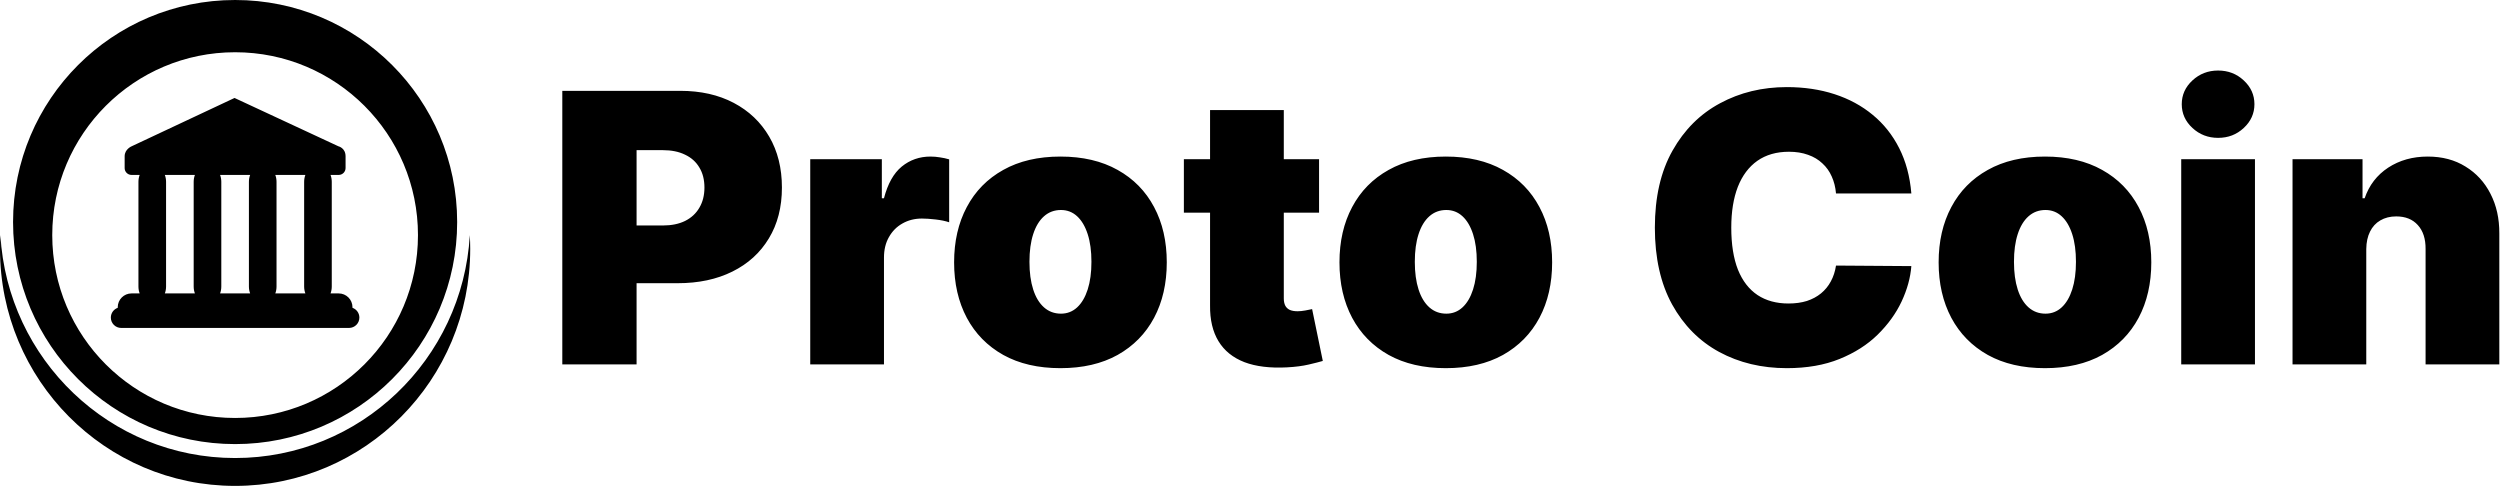 <svg width="638" height="124" viewBox="0 0 638 124" fill="none" xmlns="http://www.w3.org/2000/svg">
<path fill-rule="evenodd" clip-rule="evenodd" d="M60 113.333C91.296 113.333 116.667 87.963 116.667 56.667C116.667 25.37 91.296 0 60 0C28.704 0 3.333 25.37 3.333 56.667C3.333 87.963 28.704 113.333 60 113.333ZM60 106.667C85.773 106.667 106.667 85.773 106.667 60C106.667 34.227 85.773 13.333 60 13.333C34.227 13.333 13.333 34.227 13.333 60C13.333 85.773 34.227 106.667 60 106.667ZM60 116.889C91.952 116.889 118.071 91.728 119.898 60C119.965 61.176 120 62.362 120 63.556C120 96.938 93.137 124 60 124C26.863 124 0 96.938 0 63.556C0 62.362 0.034 61.176 0.102 60C1.929 91.728 28.048 116.889 60 116.889ZM33.593 37.333C33.593 37.333 31.81 38.06 31.81 39.877V41.9V42.027V42.769C31.808 42.806 31.807 42.843 31.807 42.88C31.807 43.853 32.597 44.643 33.57 44.643H35.645C35.445 45.162 35.33 45.764 35.33 46.407V73.12C35.33 73.761 35.444 74.362 35.644 74.88H33.57C31.623 74.88 30.047 76.457 30.047 78.403C30.047 78.454 30.048 78.504 30.05 78.553C29.023 78.916 28.287 79.895 28.287 81.047C28.287 82.507 29.47 83.69 30.93 83.69H89.07C90.53 83.69 91.713 82.507 91.713 81.047C91.713 79.895 90.977 78.915 89.95 78.553C89.952 78.503 89.953 78.453 89.953 78.403C89.953 76.457 88.373 74.88 86.427 74.88H84.354C84.553 74.362 84.667 73.761 84.667 73.12V46.407C84.667 45.764 84.552 45.162 84.352 44.643H86.427C87.402 44.643 88.188 43.855 88.19 42.883H88.19V42.027V41.913V39.89C88.19 37.74 86.363 37.333 86.363 37.333L59.853 25L33.593 37.333ZM77.931 44.643H70.255C70.455 45.162 70.57 45.764 70.57 46.407V73.12C70.57 73.761 70.456 74.362 70.256 74.88H77.931C77.731 74.362 77.617 73.761 77.617 73.12V46.407C77.617 45.764 77.731 45.162 77.931 44.643ZM63.839 44.643H56.162C56.362 45.162 56.477 45.764 56.477 46.407V73.12C56.477 73.761 56.362 74.362 56.163 74.88H63.837C63.638 74.362 63.523 73.761 63.523 73.12V46.407C63.523 45.764 63.638 45.162 63.839 44.643ZM49.742 44.643H42.065C42.265 45.162 42.38 45.764 42.38 46.407V73.12C42.38 73.761 42.266 74.362 42.066 74.88H49.741C49.541 74.362 49.427 73.761 49.427 73.12V46.407C49.427 45.764 49.541 45.162 49.742 44.643ZM556.648 93V40.636H575.466V93H556.648ZM566.057 35.182C563.511 35.182 561.33 34.341 559.511 32.659C557.693 30.977 556.784 28.954 556.784 26.591C556.784 24.227 557.693 22.204 559.511 20.523C561.33 18.841 563.511 18 566.057 18C568.625 18 570.807 18.841 572.602 20.523C574.42 22.204 575.33 24.227 575.33 26.591C575.33 28.954 574.42 30.977 572.602 32.659C570.807 34.341 568.625 35.182 566.057 35.182ZM487.776 49.364H468.548C468.412 47.773 468.048 46.33 467.457 45.034C466.889 43.739 466.094 42.625 465.071 41.693C464.071 40.739 462.855 40.011 461.423 39.511C459.991 38.989 458.366 38.727 456.548 38.727C453.366 38.727 450.673 39.5 448.469 41.045C446.287 42.591 444.628 44.807 443.491 47.693C442.378 50.58 441.821 54.045 441.821 58.091C441.821 62.364 442.389 65.943 443.526 68.829C444.685 71.693 446.355 73.852 448.537 75.307C450.719 76.739 453.344 77.454 456.412 77.454C458.162 77.454 459.73 77.239 461.116 76.807C462.503 76.352 463.707 75.705 464.73 74.864C465.753 74.023 466.582 73.011 467.219 71.829C467.878 70.625 468.321 69.273 468.548 67.773L487.776 67.909C487.548 70.864 486.719 73.875 485.287 76.943C483.855 79.989 481.821 82.807 479.185 85.398C476.571 87.966 473.332 90.034 469.469 91.602C465.605 93.171 461.116 93.954 456.003 93.954C449.594 93.954 443.844 92.579 438.753 89.829C433.685 87.079 429.673 83.034 426.719 77.693C423.787 72.352 422.321 65.818 422.321 58.091C422.321 50.318 423.821 43.773 426.821 38.455C429.821 33.114 433.866 29.079 438.957 26.352C444.048 23.602 449.73 22.227 456.003 22.227C460.412 22.227 464.469 22.829 468.173 24.034C471.878 25.239 475.128 27 477.923 29.318C480.719 31.614 482.969 34.443 484.673 37.807C486.378 41.17 487.412 45.023 487.776 49.364ZM143.5 93V23.182H173.636C178.818 23.182 183.352 24.204 187.239 26.25C191.125 28.296 194.148 31.171 196.307 34.875C198.466 38.58 199.545 42.909 199.545 47.864C199.545 52.864 198.432 57.193 196.205 60.852C194 64.511 190.898 67.329 186.898 69.307C182.92 71.284 178.273 72.273 172.955 72.273H162.455V93H143.5ZM169.136 57.545H162.455V38.318H169.136C171.364 38.318 173.261 38.705 174.83 39.477C176.42 40.227 177.636 41.318 178.477 42.75C179.341 44.159 179.773 45.864 179.773 47.864C179.773 49.841 179.341 51.557 178.477 53.011C177.636 54.466 176.42 55.591 174.83 56.386C173.261 57.159 171.364 57.545 169.136 57.545ZM206.773 93V40.636H225.045V50.591H225.591C226.545 46.909 228.057 44.216 230.125 42.511C232.216 40.807 234.659 39.955 237.455 39.955C238.273 39.955 239.08 40.023 239.875 40.159C240.693 40.273 241.477 40.443 242.227 40.67V56.727C241.295 56.409 240.148 56.17 238.784 56.011C237.42 55.852 236.25 55.773 235.273 55.773C233.432 55.773 231.773 56.193 230.295 57.034C228.841 57.852 227.693 59.011 226.852 60.511C226.011 61.989 225.591 63.727 225.591 65.727V93H206.773ZM246.727 81.102C248.886 85.148 251.989 88.307 256.034 90.579C260.08 92.829 264.943 93.954 270.625 93.954C276.307 93.954 281.17 92.829 285.216 90.579C289.261 88.307 292.364 85.148 294.523 81.102C296.682 77.034 297.761 72.318 297.761 66.954C297.761 61.591 296.682 56.886 294.523 52.841C292.364 48.773 289.261 45.614 285.216 43.364C281.17 41.091 276.307 39.955 270.625 39.955C264.943 39.955 260.08 41.091 256.034 43.364C251.989 45.614 248.886 48.773 246.727 52.841C244.568 56.886 243.489 61.591 243.489 66.954C243.489 72.318 244.568 77.034 246.727 81.102ZM274.886 78.443C273.727 79.511 272.352 80.046 270.761 80.046C269.08 80.046 267.636 79.511 266.432 78.443C265.227 77.375 264.307 75.852 263.67 73.875C263.034 71.898 262.716 69.546 262.716 66.818C262.716 64.068 263.034 61.716 263.67 59.761C264.307 57.784 265.227 56.261 266.432 55.193C267.636 54.125 269.08 53.591 270.761 53.591C272.352 53.591 273.727 54.125 274.886 55.193C276.045 56.261 276.943 57.784 277.58 59.761C278.216 61.716 278.534 64.068 278.534 66.818C278.534 69.546 278.216 71.898 277.58 73.875C276.943 75.852 276.045 77.375 274.886 78.443ZM336.625 40.636V54.273H327.625V76.159C327.625 76.886 327.75 77.5 328 78C328.25 78.477 328.636 78.841 329.159 79.091C329.682 79.318 330.352 79.432 331.17 79.432C331.739 79.432 332.398 79.364 333.148 79.227C333.92 79.091 334.489 78.977 334.852 78.886L337.58 92.114C336.739 92.364 335.534 92.67 333.966 93.034C332.42 93.398 330.58 93.636 328.443 93.75C324.125 93.977 320.5 93.534 317.568 92.421C314.636 91.284 312.432 89.5 310.955 87.068C309.477 84.636 308.761 81.591 308.807 77.932V54.273H302.125V40.636H308.807V28.091H327.625V40.636H336.625ZM345.071 81.102C347.23 85.148 350.332 88.307 354.378 90.579C358.423 92.829 363.287 93.954 368.969 93.954C374.651 93.954 379.514 92.829 383.56 90.579C387.605 88.307 390.707 85.148 392.866 81.102C395.026 77.034 396.105 72.318 396.105 66.954C396.105 61.591 395.026 56.886 392.866 52.841C390.707 48.773 387.605 45.614 383.56 43.364C379.514 41.091 374.651 39.955 368.969 39.955C363.287 39.955 358.423 41.091 354.378 43.364C350.332 45.614 347.23 48.773 345.071 52.841C342.912 56.886 341.832 61.591 341.832 66.954C341.832 72.318 342.912 77.034 345.071 81.102ZM373.23 78.443C372.071 79.511 370.696 80.046 369.105 80.046C367.423 80.046 365.98 79.511 364.776 78.443C363.571 77.375 362.651 75.852 362.014 73.875C361.378 71.898 361.06 69.546 361.06 66.818C361.06 64.068 361.378 61.716 362.014 59.761C362.651 57.784 363.571 56.261 364.776 55.193C365.98 54.125 367.423 53.591 369.105 53.591C370.696 53.591 372.071 54.125 373.23 55.193C374.389 56.261 375.287 57.784 375.923 59.761C376.56 61.716 376.878 64.068 376.878 66.818C376.878 69.546 376.56 71.898 375.923 73.875C375.287 75.852 374.389 77.375 373.23 78.443ZM507.284 90.579C511.33 92.829 516.193 93.954 521.875 93.954C527.557 93.954 532.42 92.829 536.466 90.579C540.511 88.307 543.614 85.148 545.773 81.102C547.932 77.034 549.011 72.318 549.011 66.954C549.011 61.591 547.932 56.886 545.773 52.841C543.614 48.773 540.511 45.614 536.466 43.364C532.42 41.091 527.557 39.955 521.875 39.955C516.193 39.955 511.33 41.091 507.284 43.364C503.239 45.614 500.136 48.773 497.977 52.841C495.818 56.886 494.739 61.591 494.739 66.954C494.739 72.318 495.818 77.034 497.977 81.102C500.136 85.148 503.239 88.307 507.284 90.579ZM526.136 78.443C524.977 79.511 523.602 80.046 522.011 80.046C520.33 80.046 518.886 79.511 517.682 78.443C516.477 77.375 515.557 75.852 514.92 73.875C514.284 71.898 513.966 69.546 513.966 66.818C513.966 64.068 514.284 61.716 514.92 59.761C515.557 57.784 516.477 56.261 517.682 55.193C518.886 54.125 520.33 53.591 522.011 53.591C523.602 53.591 524.977 54.125 526.136 55.193C527.295 56.261 528.193 57.784 528.83 59.761C529.466 61.716 529.784 64.068 529.784 66.818C529.784 69.546 529.466 71.898 528.83 73.875C528.193 75.852 527.295 77.375 526.136 78.443ZM603.872 93V63.545C603.895 61.818 604.213 60.341 604.827 59.114C605.44 57.864 606.315 56.909 607.452 56.25C608.611 55.568 609.963 55.227 611.509 55.227C613.872 55.227 615.713 55.966 617.031 57.443C618.372 58.92 619.031 60.955 619.009 63.545V93H637.827V59.591C637.849 55.795 637.099 52.42 635.577 49.466C634.077 46.511 631.952 44.193 629.202 42.511C626.474 40.807 623.259 39.955 619.554 39.955C615.713 39.955 612.349 40.898 609.463 42.784C606.599 44.67 604.599 47.273 603.463 50.591H602.918V40.636H585.054V93H603.872Z" fill="black"/>
</svg>
